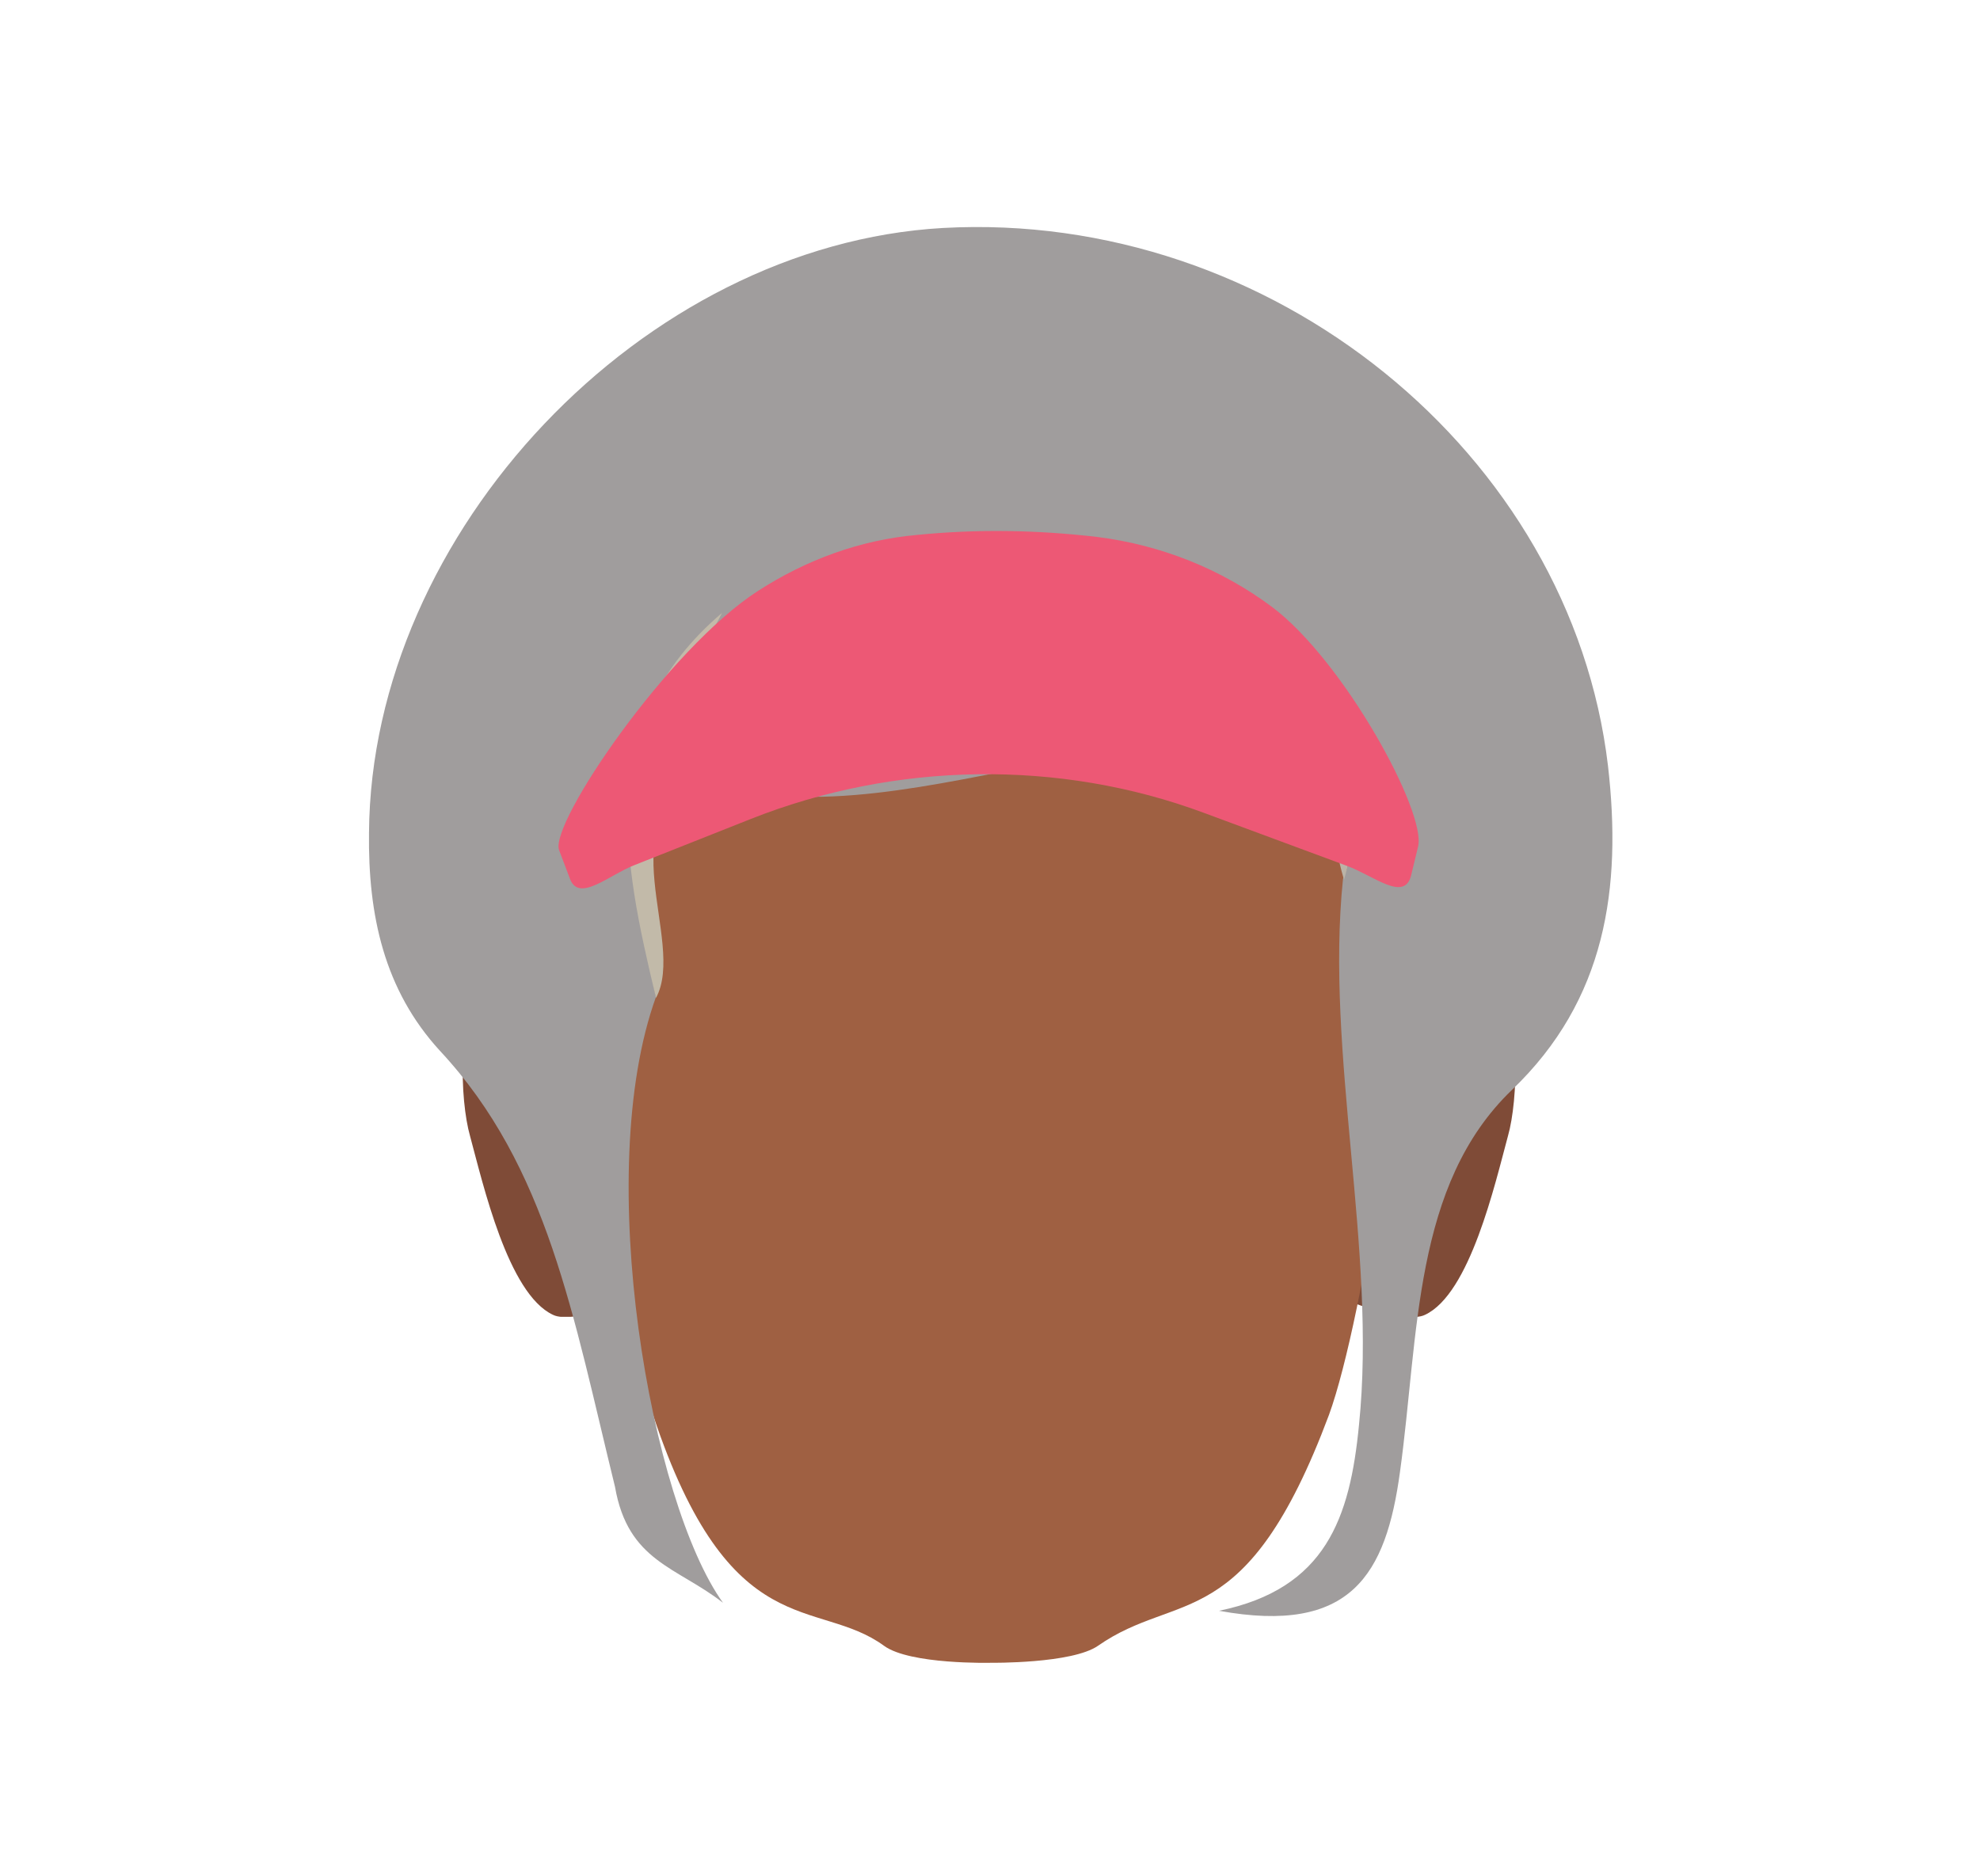 <?xml version="1.0" encoding="utf-8"?>
<!-- Generator: Adobe Illustrator 26.0.2, SVG Export Plug-In . SVG Version: 6.00 Build 0)  -->
<svg version="1.1" id="Layer_1" xmlns="http://www.w3.org/2000/svg" xmlns:xlink="http://www.w3.org/1999/xlink" x="0px" y="0px"
	 viewBox="0 0 198 187.6" style="enable-background:new 0 0 198 187.6;" xml:space="preserve">
<style type="text/css">
	.st0{clip-path:url(#SVGID_00000107547114055483419980000005256701677503487155_);}
	.st1{fill:#7F4B37;}
	.st2{clip-path:url(#SVGID_00000065075300080146070330000012690985071944803985_);}
	.st3{fill:none;}
	.st4{fill:#9F6042;}
	.st5{fill:#A09D9D;}
	.st6{fill:#BBB3A7;}
	.st7{fill:#C2BAA9;}
	.st8{fill:#ED5875;}
</style>
<g id="_Repetition_miroir_">
	<g>
		<g>
			<defs>
				<polygon id="SVGID_1_" points="133.9,98.7 133.9,98.7 151.6,98.7 151.6,131.7 133.9,131.7 				"/>
			</defs>
			<clipPath id="SVGID_00000172401314405843742230000010848398990922506644_">
				<use xlink:href="#SVGID_1_"  style="overflow:visible;"/>
			</clipPath>
			<g style="clip-path:url(#SVGID_00000172401314405843742230000010848398990922506644_);">
				<path class="st1" d="M142.5,131.5c4.5-2.1,7-13.1,8.3-17.9c1-3.5,1.4-12.6-1.6-14.6c-2.7-1.8-12.3,3.8-12.3,3.8l-0.9,13.1
					l-2.1,13.8C133.9,129.8,140.5,132.5,142.5,131.5z"/>
			</g>
		</g>
	</g>
</g>
<g id="_Repetition_miroir_2">
	<g>
		<g>
			<defs>
				<polygon id="SVGID_00000007399066244508411470000009795113458039866246_" points="64,98.7 64,98.7 46.2,98.7 46.2,131.7 
					64,131.7 				"/>
			</defs>
			<clipPath id="SVGID_00000088107958131015670500000010824008947841949325_">
				<use xlink:href="#SVGID_00000007399066244508411470000009795113458039866246_"  style="overflow:visible;"/>
			</clipPath>
			<g style="clip-path:url(#SVGID_00000088107958131015670500000010824008947841949325_);">
				<path class="st1" d="M55.3,131.5c-4.5-2.1-7-13.1-8.3-17.9c-1-3.5-1.4-12.6,1.7-14.6c2.7-1.8,12.3,3.8,12.3,3.8l1,13.1l2.1,13.9
					C64,129.8,57.3,132.5,55.3,131.5z"/>
			</g>
		</g>
	</g>
</g>
<rect x="98.9" y="54.7" class="st3" width="41.7" height="112.3"/>
<path class="st4" d="M139.6,89.8c-1.2-6.9-5.8-19.5-10.8-24.4c-5.8-5.7-17-9.4-26.3-10.4v-0.3c-1.1,0-2.2,0-3.3,0
	c-0.5,0-1.1,0-1.6,0v0.1C87,55.5,75.3,59.4,69.3,65.2c-5,4.9-9.6,17.5-10.8,24.4c-1.8,10.2,3.5,42.1,6.8,51.9
	c7.7,23.2,16.4,18.2,23.1,23.1c2.6,1.9,10.7,1.7,10.7,1.7s8.1,0.1,10.7-1.7c8-5.6,14.8-0.9,23.1-23.1
	C136.4,131.9,141.4,100,139.6,89.8z"/>
<rect x="57.3" y="54.7" class="st3" width="41.7" height="112.3"/>
<g>
	<path class="st5" d="M127.6,78.2c-10.1-11-42.1,8.6-59.5-1.5c-2.4-2.8-6,2.1-2.9-3.7c-0.1,8.3-1.8,17.5,0.4,26.7
		c-6.4,17.7-0.5,50.6,6.7,60.6c-4.6-3.6-9.5-4.1-10.8-11.6c-4.2-17.1-6.7-32-17.5-43.6c-5.6-6.1-7.2-13.6-7.1-21.8
		c0.2-30.1,27.4-58.8,57.4-60.5c32.8-1.8,62.8,22.5,66.5,53.8c1.4,12.2-0.2,23.4-9.6,32.4c-9.9,9.5-9.3,24.5-11.2,38.2
		c-1.4,10.3-4.9,16.3-18.1,13.9c10.7-2.2,13.1-9.3,14-18.6c1.8-17.5-3.4-37.1-1.6-54.6c2.5-5.3-2.2-9.9-0.9-15.8
		C130.2,76.6,128,73,127.6,78.2z"/>
	<path class="st6" d="M126.2,78.7c-1.5-7.7,9.2-9-0.3-17.2c11.1,6.5,11.5,16,8.5,26.5C132.9,82.9,133.2,77.8,126.2,78.7z"/>
	<path class="st7" d="M65.6,99.8c-3.3-13.8-6.2-27.6,6.6-38.5c-3.3,6.7-7.2,9.8-1.5,16.9C60.4,81.6,68.7,94.1,65.6,99.8z"/>
</g>
<path class="st8" d="M63.5,86.5l11.6-4.6c14.4-5.7,30.8-6,45.3-0.6l14.3,5.3c2.7,1,5.7,3.6,6.4,1l0.7-2.9c0.9-3.4-7.4-18.6-14.6-24
	c-5.1-3.8-11.1-6.2-17.5-7c-6-0.7-12-0.8-18-0.2C86,54,80.6,56,75.8,59.1C66.8,64.9,55,82.3,55.9,85l1.1,2.9
	C57.9,90.3,60.9,87.5,63.5,86.5z"/>
</svg>
